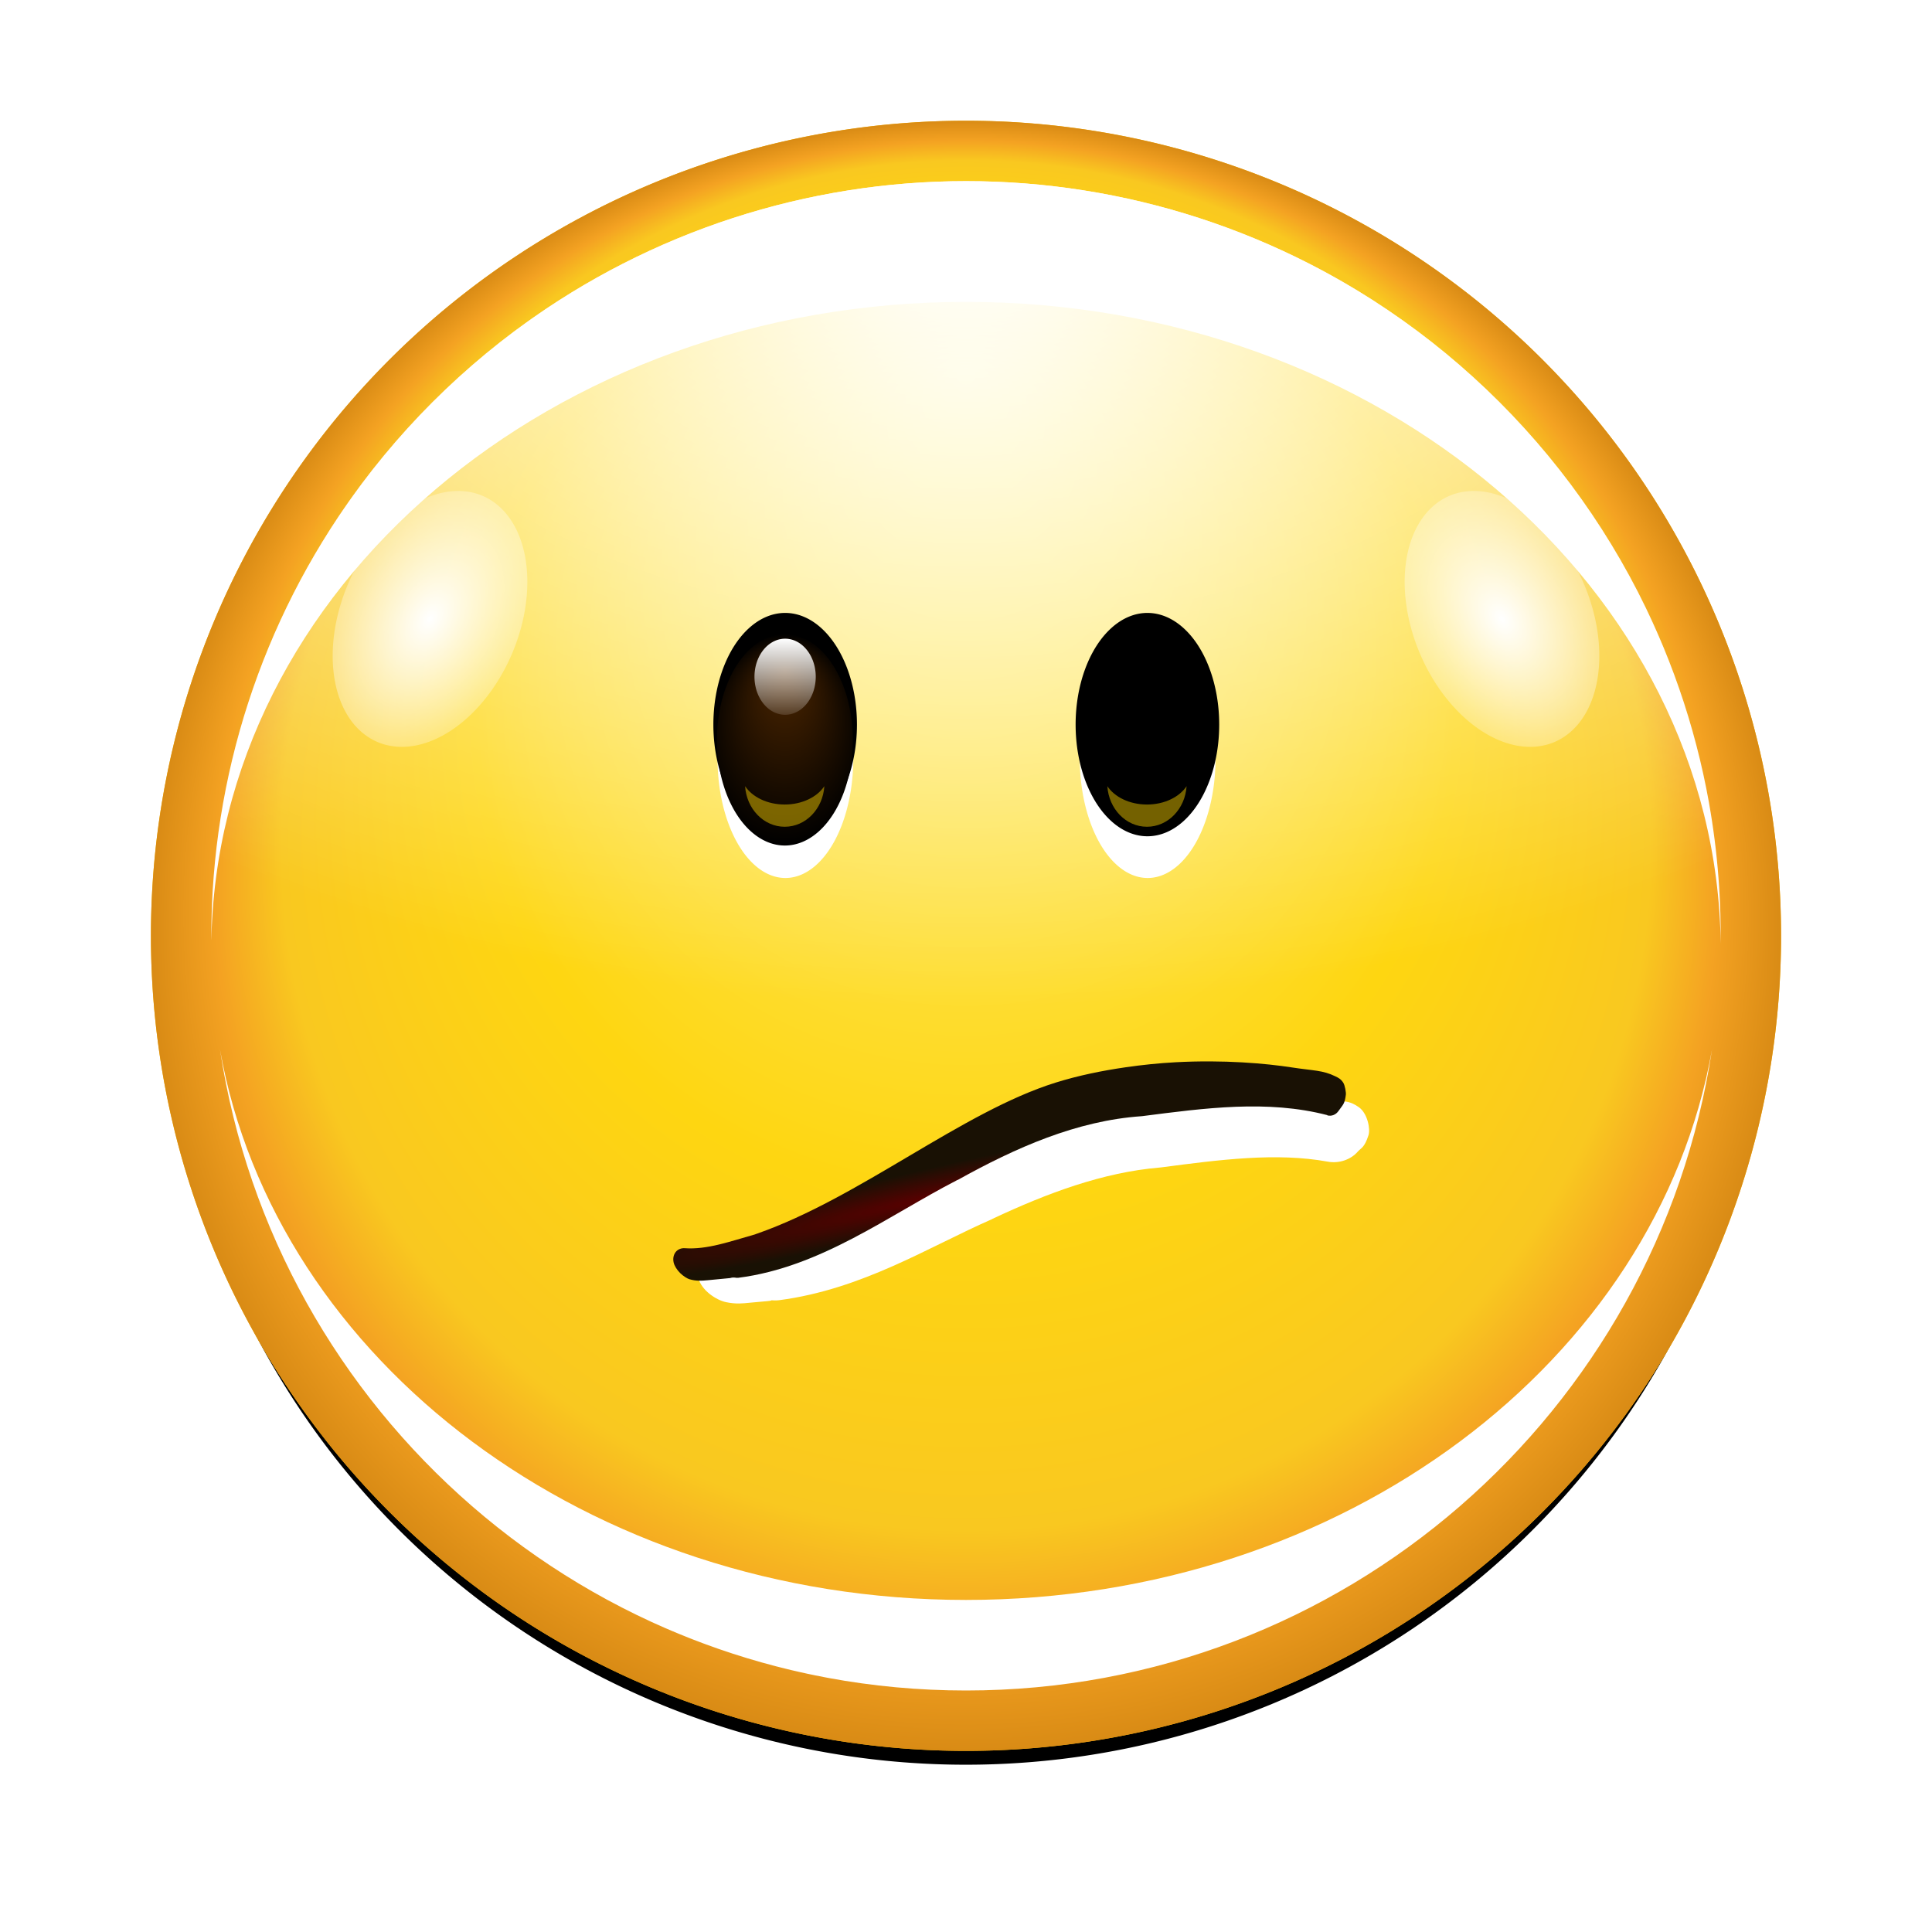 <?xml version="1.0" encoding="UTF-8" standalone="no"?>
<!-- Created with Inkscape (http://www.inkscape.org/) -->
<svg
   xmlns:dc="http://purl.org/dc/elements/1.1/"
   xmlns:cc="http://creativecommons.org/ns#"
   xmlns:rdf="http://www.w3.org/1999/02/22-rdf-syntax-ns#"
   xmlns:svg="http://www.w3.org/2000/svg"
   xmlns="http://www.w3.org/2000/svg"
   xmlns:xlink="http://www.w3.org/1999/xlink"
   xmlns:sodipodi="http://sodipodi.sourceforge.net/DTD/sodipodi-0.dtd"
   xmlns:inkscape="http://www.inkscape.org/namespaces/inkscape"
   width="256"
   height="256"
   id="svg2"
   sodipodi:version="0.32"
   inkscape:version="0.46"
   version="1.0"
   inkscape:export-filename="face-uncertain.png"
   inkscape:export-xdpi="90"
   inkscape:export-ydpi="90"
   sodipodi:docname="face-uncertain.svgz"
   inkscape:output_extension="org.inkscape.output.svgz.inkscape">
  <defs
     id="defs4">
    <linearGradient
       inkscape:collect="always"
       id="linearGradient3414">
      <stop
         style="stop-color:#c69700;stop-opacity:1;"
         offset="0"
         id="stop3416" />
      <stop
         style="stop-color:#c69700;stop-opacity:0;"
         offset="1"
         id="stop3418" />
    </linearGradient>
    <linearGradient
       inkscape:collect="always"
       id="linearGradient4445">
      <stop
         style="stop-color:#382509;stop-opacity:1;"
         offset="0"
         id="stop4447" />
      <stop
         style="stop-color:#382509;stop-opacity:0;"
         offset="1"
         id="stop4449" />
    </linearGradient>
    <linearGradient
       inkscape:collect="always"
       id="linearGradient4412">
      <stop
         style="stop-color:#590000;stop-opacity:1;"
         offset="0"
         id="stop4414" />
      <stop
         style="stop-color:#191104;stop-opacity:1"
         offset="1"
         id="stop4416" />
    </linearGradient>
    <linearGradient
       inkscape:collect="always"
       id="linearGradient3879">
      <stop
         style="stop-color:#4d2600;stop-opacity:1"
         offset="0"
         id="stop3881" />
      <stop
         style="stop-color:#000000;stop-opacity:1"
         offset="1"
         id="stop3883" />
    </linearGradient>
    <inkscape:perspective
       sodipodi:type="inkscape:persp3d"
       inkscape:vp_x="0 : 128 : 1"
       inkscape:vp_y="0 : 1000 : 0"
       inkscape:vp_z="256 : 128 : 1"
       inkscape:persp3d-origin="128 : 85.333333 : 1"
       id="perspective54" />
    <linearGradient
       inkscape:collect="always"
       id="linearGradient3420">
      <stop
         style="stop-color:#ffffff;stop-opacity:1;"
         offset="0"
         id="stop3422" />
      <stop
         style="stop-color:#ffffff;stop-opacity:0;"
         offset="1"
         id="stop3424" />
    </linearGradient>
    <linearGradient
       inkscape:collect="always"
       id="linearGradient3350">
      <stop
         style="stop-color:#ffffff;stop-opacity:1;"
         offset="0"
         id="stop3352" />
      <stop
         style="stop-color:#ffffff;stop-opacity:0;"
         offset="1"
         id="stop3354" />
    </linearGradient>
    <linearGradient
       id="linearGradient3157">
      <stop
         style="stop-color:#fff290;stop-opacity:1"
         offset="0"
         id="stop3159" />
      <stop
         id="stop3178"
         offset="0.6"
         style="stop-color:#fed611;stop-opacity:1" />
      <stop
         style="stop-color:#f9c820;stop-opacity:1"
         offset="0.84"
         id="stop3180" />
      <stop
         id="stop3182"
         offset="0.92"
         style="stop-color:#f4a222;stop-opacity:1" />
      <stop
         style="stop-color:#d98b15;stop-opacity:1"
         offset="1"
         id="stop3161" />
    </linearGradient>
    <radialGradient
       inkscape:collect="always"
       xlink:href="#linearGradient3157"
       id="radialGradient3196"
       cx="70"
       cy="70"
       fx="70"
       fy="32.5"
       r="54"
       gradientUnits="userSpaceOnUse"
       gradientTransform="translate(-4.5000002e-6,-1.0137567e-6)" />
    <filter
       inkscape:collect="always"
       id="filter3255">
      <feGaussianBlur
         inkscape:collect="always"
         stdDeviation="1.1"
         id="feGaussianBlur3257" />
    </filter>
    <filter
       inkscape:collect="always"
       id="filter3282">
      <feGaussianBlur
         inkscape:collect="always"
         stdDeviation="2.16"
         id="feGaussianBlur3284" />
    </filter>
    <clipPath
       clipPathUnits="userSpaceOnUse"
       id="clipPath3327">
      <path
         transform="matrix(1.852,0,0,1.852,-1.63,-5.63)"
         d="M 124,70 A 54,54 0 1 1 16,70 A 54,54 0 1 1 124,70 z"
         sodipodi:ry="54"
         sodipodi:rx="54"
         sodipodi:cy="70"
         sodipodi:cx="70"
         id="path3329"
         style="opacity:1;fill:#ffffff;fill-opacity:1;stroke:none;stroke-width:0.8;stroke-linecap:round;stroke-linejoin:round;stroke-miterlimit:4;stroke-dasharray:none;stroke-opacity:1"
         sodipodi:type="arc" />
    </clipPath>
    <filter
       inkscape:collect="always"
       id="filter3338">
      <feGaussianBlur
         inkscape:collect="always"
         stdDeviation="3.2"
         id="feGaussianBlur3340" />
    </filter>
    <radialGradient
       inkscape:collect="always"
       xlink:href="#linearGradient3350"
       id="radialGradient3356"
       cx="128"
       cy="-2.667"
       fx="128"
       fy="-2.667"
       r="100"
       gradientTransform="matrix(1.689,0,0,1.013,-88.138,34.702)"
       gradientUnits="userSpaceOnUse" />
    <clipPath
       clipPathUnits="userSpaceOnUse"
       id="clipPath3371">
      <path
         transform="matrix(1.852,0,0,1.852,-1.63,-5.63)"
         d="M 124,70 A 54,54 0 1 1 16,70 A 54,54 0 1 1 124,70 z"
         sodipodi:ry="54"
         sodipodi:rx="54"
         sodipodi:cy="70"
         sodipodi:cx="70"
         id="path3373"
         style="opacity:1;fill:#ffffff;fill-opacity:1;stroke:none;stroke-width:0.8;stroke-linecap:round;stroke-linejoin:round;stroke-miterlimit:4;stroke-dasharray:none;stroke-opacity:1"
         sodipodi:type="arc" />
    </clipPath>
    <filter
       inkscape:collect="always"
       id="filter3406">
      <feGaussianBlur
         inkscape:collect="always"
         stdDeviation="3"
         id="feGaussianBlur3408" />
    </filter>
    <filter
       inkscape:collect="always"
       id="filter3414">
      <feGaussianBlur
         inkscape:collect="always"
         stdDeviation="6"
         id="feGaussianBlur3416" />
    </filter>
    <radialGradient
       inkscape:collect="always"
       xlink:href="#linearGradient3420"
       id="radialGradient3426"
       cx="70"
       cy="70"
       fx="70"
       fy="70"
       r="54"
       gradientUnits="userSpaceOnUse"
       gradientTransform="matrix(1.445,0.116,-0.261,1.445,-12.86,-39.255)" />
    <filter
       inkscape:collect="always"
       id="filter3448"
       x="-0.319"
       width="1.638"
       y="-0.364"
       height="1.728">
      <feGaussianBlur
         inkscape:collect="always"
         stdDeviation="15.667"
         id="feGaussianBlur3450" />
    </filter>
    <radialGradient
       inkscape:collect="always"
       xlink:href="#linearGradient3350"
       id="radialGradient3472"
       gradientUnits="userSpaceOnUse"
       gradientTransform="matrix(1.689,0,0,1.013,-88.138,34.702)"
       cx="128"
       cy="-2.667"
       fx="128"
       fy="-2.667"
       r="100" />
    <radialGradient
       inkscape:collect="always"
       xlink:href="#linearGradient3420"
       id="radialGradient3474"
       gradientUnits="userSpaceOnUse"
       gradientTransform="matrix(1.445,0.116,-0.261,1.445,-12.86,-39.255)"
       cx="70"
       cy="70"
       fx="70"
       fy="70"
       r="54" />
    <filter
       inkscape:collect="always"
       id="filter4206"
       x="-0.344"
       width="1.688"
       y="-0.473"
       height="1.947">
      <feGaussianBlur
         inkscape:collect="always"
         stdDeviation="1.8"
         id="feGaussianBlur4208" />
    </filter>
    <filter
       inkscape:collect="always"
       id="filter4248"
       x="-0.137"
       width="1.275"
       y="-0.027"
       height="1.055">
      <feGaussianBlur
         inkscape:collect="always"
         stdDeviation="0.458"
         id="feGaussianBlur4250" />
    </filter>
    <radialGradient
       inkscape:collect="always"
       xlink:href="#linearGradient4412"
       id="radialGradient4428"
       cx="127.982"
       cy="215.576"
       fx="127.982"
       fy="215.576"
       r="64.807"
       gradientTransform="matrix(1,0,0,0.321,0,104.441)"
       gradientUnits="userSpaceOnUse" />
    <radialGradient
       inkscape:collect="always"
       xlink:href="#linearGradient4445"
       id="radialGradient4451"
       cx="64"
       cy="133"
       fx="61.5"
       fy="129"
       r="7"
       gradientUnits="userSpaceOnUse" />
    <radialGradient
       inkscape:collect="always"
       xlink:href="#linearGradient4445"
       id="radialGradient4455"
       gradientUnits="userSpaceOnUse"
       cx="64"
       cy="133"
       fx="61.5"
       fy="129"
       r="7" />
    <radialGradient
       inkscape:collect="always"
       xlink:href="#linearGradient3879"
       id="radialGradient3242"
       gradientUnits="userSpaceOnUse"
       gradientTransform="matrix(1.199,0,0,5,-26.275,-544)"
       cx="132"
       cy="136"
       fx="132"
       fy="133.375"
       r="4" />
    <linearGradient
       inkscape:collect="always"
       xlink:href="#linearGradient3420"
       id="linearGradient3244"
       gradientUnits="userSpaceOnUse"
       x1="130.109"
       y1="116"
       x2="130.109"
       y2="162.642" />
    <radialGradient
       inkscape:collect="always"
       xlink:href="#linearGradient4412"
       id="radialGradient3406"
       gradientUnits="userSpaceOnUse"
       gradientTransform="matrix(0.992,-0.124,9.1963743e-3,7.3780207e-2,12.722,165.684)"
       cx="117.277"
       cy="123.235"
       fx="117.277"
       fy="123.235"
       r="48" />
    <radialGradient
       inkscape:collect="always"
       xlink:href="#linearGradient3414"
       id="radialGradient3420"
       cx="155.5"
       cy="150.532"
       fx="155.5"
       fy="150.532"
       r="20.5"
       gradientTransform="matrix(1.979,0,0,0.772,-152.23,42.747)"
       gradientUnits="userSpaceOnUse" />
    <radialGradient
       inkscape:collect="always"
       xlink:href="#linearGradient4445"
       id="radialGradient3528"
       cx="176.352"
       cy="155.588"
       fx="176.941"
       fy="152.347"
       r="4"
       gradientUnits="userSpaceOnUse" />
    <radialGradient
       inkscape:collect="always"
       xlink:href="#linearGradient4445"
       id="radialGradient3532"
       gradientUnits="userSpaceOnUse"
       cx="176.352"
       cy="155.588"
       fx="176.941"
       fy="152.347"
       r="4" />
    <filter
       inkscape:collect="always"
       id="filter3550"
       x="-0.133"
       width="1.267"
       y="-0.336"
       height="1.673">
      <feGaussianBlur
         inkscape:collect="always"
         stdDeviation="2.272"
         id="feGaussianBlur3552" />
    </filter>
    <radialGradient
       inkscape:collect="always"
       xlink:href="#linearGradient4412"
       id="radialGradient2466"
       gradientUnits="userSpaceOnUse"
       gradientTransform="matrix(0.992,-0.124,9.1963743e-3,7.3780207e-2,12.722,165.684)"
       cx="117.277"
       cy="123.235"
       fx="117.277"
       fy="123.235"
       r="48" />
    <radialGradient
       inkscape:collect="always"
       xlink:href="#linearGradient4412"
       id="radialGradient2470"
       gradientUnits="userSpaceOnUse"
       gradientTransform="matrix(0.992,-0.124,9.1963743e-3,7.3780207e-2,12.722,165.684)"
       cx="117.277"
       cy="123.235"
       fx="117.277"
       fy="123.235"
       r="48" />
  </defs>
  <sodipodi:namedview
     id="base"
     pagecolor="#ffffff"
     bordercolor="#666666"
     borderopacity="1.0"
     gridtolerance="10000"
     guidetolerance="10"
     objecttolerance="10"
     inkscape:pageopacity="0.0"
     inkscape:pageshadow="2"
     inkscape:zoom="1"
     inkscape:cx="184.5"
     inkscape:cy="95"
     inkscape:document-units="px"
     inkscape:current-layer="layer1"
     showgrid="false"
     inkscape:snap-bbox="true"
     inkscape:window-width="802"
     inkscape:window-height="730"
     inkscape:window-x="0"
     inkscape:window-y="0"
     showborder="true">
    <inkscape:grid
       type="xygrid"
       id="grid2383"
       visible="true"
       enabled="true"
       empspacing="4"
       spacingx="4px"
       spacingy="4px" />
  </sodipodi:namedview>
  <g
     inkscape:label="Layer 1"
     inkscape:groupmode="layer"
     id="layer1">
    <g
       id="g4354">
      <path
         sodipodi:type="arc"
         style="opacity:1;fill:#000000;fill-opacity:1;stroke:none;stroke-width:2;stroke-linecap:round;stroke-linejoin:round;stroke-miterlimit:4;stroke-dasharray:none;stroke-opacity:1;filter:url(#filter3255)"
         id="path3245"
         sodipodi:cx="70"
         sodipodi:cy="70"
         sodipodi:rx="54"
         sodipodi:ry="54"
         d="M 124,70 A 54,54 0 1 1 16,70 A 54,54 0 1 1 124,70 z"
         transform="matrix(1.967,0,0,1.967,-9.712,-10.073)" />
      <path
         sodipodi:type="arc"
         style="opacity:1;fill:#ffbf00;fill-opacity:1;stroke:none;stroke-width:0.8;stroke-linecap:round;stroke-linejoin:round;stroke-miterlimit:4;stroke-dasharray:none;stroke-opacity:1;filter:url(#filter3282)"
         id="path3276"
         sodipodi:cx="70"
         sodipodi:cy="70"
         sodipodi:rx="54"
         sodipodi:ry="54"
         d="M 124,70 A 54,54 0 1 1 16,70 A 54,54 0 1 1 124,70 z"
         transform="matrix(2,0,0,2,-12,-16)" />
      <path
         transform="matrix(2,0,0,2,-12,-16)"
         d="M 124,70 A 54,54 0 1 1 16,70 A 54,54 0 1 1 124,70 z"
         sodipodi:ry="54"
         sodipodi:rx="54"
         sodipodi:cy="70"
         sodipodi:cx="70"
         id="path2385"
         style="opacity:1;fill:url(#radialGradient3196);fill-opacity:1;stroke:none;stroke-width:0.8;stroke-linecap:round;stroke-linejoin:round;stroke-miterlimit:4;stroke-dasharray:none;stroke-opacity:1"
         sodipodi:type="arc" />
      <g
         style="filter:url(#filter3338)"
         id="g3331">
        <path
           style="opacity:1;fill:url(#radialGradient3356);fill-opacity:1;stroke:none;stroke-width:0.8;stroke-linecap:round;stroke-linejoin:round;stroke-miterlimit:4;stroke-dasharray:none;stroke-opacity:1"
           d="M 128 24 C 72.8 24 28 68.8 28 124 C 28 124.468 28.025 124.94 28.031 125.406 C 55.92 137.089 90.518 144 128 144 C 165.482 144 200.08 137.089 227.969 125.406 C 227.975 124.94 228 124.468 228 124 C 228 68.8 183.2 24 128 24 z "
           id="path3299"
           clip-path="url(#clipPath3327)" />
      </g>
      <g
         style="filter:url(#filter3406)"
         id="g3399">
        <path
           style="opacity:1;fill:#ffffff;fill-opacity:1;stroke:none;stroke-width:0.8;stroke-linecap:round;stroke-linejoin:round;stroke-miterlimit:4;stroke-dasharray:none;stroke-opacity:1;filter:url(#filter3414)"
           d="M 128 24 C 72.8 24 28 68.8 28 124 C 28 124.353 27.996 124.71 28 125.062 C 28.586 78.022 73.164 40 128 40 C 182.836 40 227.414 78.022 228 125.062 C 228.004 124.71 228 124.353 228 124 C 228 68.8 183.2 24 128 24 z M 29.156 139.094 C 36.443 187.137 77.933 224 128 224 C 178.067 224 219.557 187.137 226.844 139.094 C 219.505 180.36 178.025 212 128 212 C 77.975 212 36.495 180.36 29.156 139.094 z "
           id="path3362"
           clip-path="url(#clipPath3371)" />
      </g>
      <path
         sodipodi:type="arc"
         style="opacity:1;fill:url(#radialGradient3426);fill-opacity:1;stroke:none;stroke-width:0.8;stroke-linecap:round;stroke-linejoin:round;stroke-miterlimit:4;stroke-dasharray:none;stroke-opacity:1;filter:url(#filter3448)"
         id="path3418"
         sodipodi:cx="70"
         sodipodi:cy="70"
         sodipodi:rx="54"
         sodipodi:ry="54"
         d="M 124,70 A 54,54 0 1 1 16,70 A 54,54 0 1 1 124,70 z"
         transform="matrix(0.201,8.5970649e-2,-0.129,0.302,51.939,54.851)" />
      <path
         transform="matrix(-0.201,8.5970649e-2,0.129,0.302,204.061,54.851)"
         d="M 124,70 A 54,54 0 1 1 16,70 A 54,54 0 1 1 124,70 z"
         sodipodi:ry="54"
         sodipodi:rx="54"
         sodipodi:cy="70"
         sodipodi:cx="70"
         id="path3470"
         style="opacity:1;fill:url(#radialGradient3474);fill-opacity:1;stroke:none;stroke-width:0.8;stroke-linecap:round;stroke-linejoin:round;stroke-miterlimit:4;stroke-dasharray:none;stroke-opacity:1;filter:url(#filter3448)"
         sodipodi:type="arc" />
    </g>
    <g
       id="g4337">
      <g
         transform="matrix(1.125,0,0,1.167,-13,-18.667)"
         id="g3092">
        <path
           transform="matrix(1.998,0,0,0.677,-159.673,10.074)"
           d="M 136,136 A 4,20 0 1 1 128,136 A 4,20 0 1 1 136,136 z"
           sodipodi:ry="20"
           sodipodi:rx="4"
           sodipodi:cy="136"
           sodipodi:cx="132"
           id="path4282"
           style="opacity:1;fill:#ffffff;fill-opacity:1;stroke:none;stroke-width:4;stroke-linecap:round;stroke-linejoin:round;stroke-miterlimit:4;stroke-dasharray:none;stroke-opacity:1;filter:url(#filter4248)"
           sodipodi:type="arc" />
        <path
           sodipodi:type="arc"
           style="opacity:1;fill:#000000;fill-opacity:1;stroke:none;stroke-width:4;stroke-linecap:round;stroke-linejoin:round;stroke-miterlimit:4;stroke-dasharray:none;stroke-opacity:1;filter:url(#filter4248)"
           id="path4218"
           sodipodi:cx="132"
           sodipodi:cy="136"
           sodipodi:rx="4"
           sodipodi:ry="20"
           d="M 136,136 A 4,20 0 1 1 128,136 A 4,20 0 1 1 136,136 z"
           transform="matrix(2.114,0,0,0.634,-175.014,12.045)" />
        <path
           transform="matrix(2,0,0,0.6,-160,18.4)"
           d="M 136,136 A 4,20 0 1 1 128,136 A 4,20 0 1 1 136,136 z"
           sodipodi:ry="20"
           sodipodi:rx="4"
           sodipodi:cy="136"
           sodipodi:cx="132"
           id="path3097"
           style="opacity:1;fill:url(#radialGradient3242);fill-opacity:1;stroke:none;stroke-width:4;stroke-linecap:round;stroke-linejoin:round;stroke-miterlimit:4;stroke-dasharray:none;stroke-opacity:1"
           sodipodi:type="arc" />
        <path
           sodipodi:type="arc"
           style="opacity:1;fill:url(#linearGradient3244);fill-opacity:1;stroke:none;stroke-width:4;stroke-linecap:round;stroke-linejoin:round;stroke-miterlimit:4;stroke-dasharray:none;stroke-opacity:1"
           id="path3973"
           sodipodi:cx="132"
           sodipodi:cy="136"
           sodipodi:rx="4"
           sodipodi:ry="20"
           d="M 136,136 A 4,20 0 1 1 128,136 A 4,20 0 1 1 136,136 z"
           transform="matrix(0.902,0,0,0.216,-15.036,63.46)" />
        <path
           id="path4055"
           transform="matrix(0.743,0,0,0.505,25.967,54.824)"
           d="M 98.719,99.875 C 98.948,104.972 101.666,109 105,109 C 108.334,109 111.052,104.972 111.281,99.875 C 110.142,102.306 107.765,104 105,104 C 102.235,104 99.858,102.306 98.719,99.875 z"
           style="opacity:0.675;fill:#ffd500;fill-opacity:1;stroke:none;stroke-width:4;stroke-linecap:round;stroke-linejoin:round;stroke-miterlimit:4;stroke-dasharray:none;stroke-opacity:1;filter:url(#filter4206)" />
      </g>
      <use
         height="256"
         width="256"
         transform="translate(48,0)"
         id="use3095"
         xlink:href="#g3092"
         y="0"
         x="0" />
    </g>
    <g
       id="g3246"
       transform="matrix(0.916,-9.6607437e-2,7.438939e-2,0.801,-4.033,44.349)">
      <path
         sodipodi:type="inkscape:offset"
         inkscape:radius="4.217093"
         inkscape:original="M 158.0625 150.5 C 154.99521 150.63687 151.84745 150.96078 148.71875 151.5625 C 136.20392 153.96937 121.06009 163.39924 106.34375 166.65625 C 102.93087 167.21074 99.438768 167.08486 96.03125 166.5625 C 96.3063 168.71402 101.03328 167.41055 103 167.9375 C 113.7629 167.6254 123.35939 162.21077 133.25 158.59375 C 141.60264 155.25584 150.41123 152.56039 159.5 152.78125 C 167.98871 152.53015 176.74041 152.20189 184.90625 154.9375 C 186.92891 152.77465 185.7859 153.78706 180 152.4375 C 175.66058 151.42533 167.26438 150.08938 158.0625 150.5 z "
         style="opacity:1;fill:#ffffff;fill-opacity:1;stroke:none;stroke-width:0;stroke-linecap:square;stroke-linejoin:miter;stroke-miterlimit:4;stroke-dasharray:none;stroke-opacity:1"
         id="path2472"
         d="M 157.875,146.281 C 154.64,146.426 151.306,146.758 147.938,147.406 C 134.058,150.076 119.118,159.467 105.5,162.5 C 102.68,162.938 99.683,162.87 96.656,162.406 C 95.352,162.21 94.031,162.636 93.087,163.556 C 92.142,164.476 91.682,165.785 91.844,167.094 C 92.112,169.192 94.107,171.05 95.5,171.562 C 96.893,172.075 97.916,172.057 98.844,172.062 C 100.699,172.074 102.578,172.18 101.906,172 C 102.303,172.111 102.713,172.164 103.125,172.156 C 115.228,171.805 125.245,166.015 134.688,162.562 C 134.73,162.542 134.771,162.522 134.812,162.5 C 142.943,159.251 151.217,156.801 159.406,157 C 159.479,157.002 159.552,157.002 159.625,157 C 168.137,156.748 176.354,156.522 183.562,158.938 C 185.134,159.468 186.871,159.028 188,157.812 C 188.529,157.247 188.989,157.33 189.75,155.312 C 190.13,154.304 189.889,151.703 188.75,150.562 C 187.611,149.422 186.855,149.399 186.375,149.281 C 184.456,148.809 183.575,148.952 180.969,148.344 C 176.257,147.245 167.598,145.847 157.875,146.281 z" />
      <path
         sodipodi:type="inkscape:offset"
         inkscape:radius="-1.6336818"
         inkscape:original="M 164.84375 144.875 C 162.62174 144.7901 160.30266 144.79931 157.90625 144.90625 C 154.71633 145.04859 151.37152 145.3636 148.0625 146 C 134.57309 148.59431 119.68906 157.97928 105.8125 161.09375 C 105.7628 161.10491 105.70593 161.11401 105.65625 161.125 C 102.13164 161.70364 99.04219 162.38971 96.5 162 C 95.533687 161.84922 94.544463 162.16148 93.84375 162.84375 C 93.143034 163.52603 92.812537 164.49876 92.9375 165.46875 C 93.153282 167.15666 94.713228 168.60379 95.875 169.03125 C 97.036772 169.45871 97.999187 169.46339 98.875 169.46875 C 100.62663 169.47946 102.42436 169.50096 102.1875 169.4375 C 102.48334 169.51309 102.7887 169.54468 103.09375 169.53125 C 114.84435 169.19051 124.75255 163.4961 134.3125 160 C 134.34391 159.99008 134.37517 159.97966 134.40625 159.96875 C 142.59506 156.69631 151.01152 154.17025 159.4375 154.375 C 159.48958 154.37631 159.54167 154.37631 159.59375 154.375 C 168.09938 154.1234 176.44573 153.87568 183.90625 156.375 C 185.06455 156.77445 186.34944 156.45629 187.1875 155.5625 C 187.79737 154.91036 188.4356 154.41392 188.8125 152.90625 C 189.00095 152.15241 188.90867 151.01104 188.4375 150.1875 C 187.96633 149.36396 187.35728 148.95992 186.875 148.6875 C 184.94586 147.59781 183.50064 147.5697 180.65625 146.90625 C 177.19818 146.09965 171.50977 145.12969 164.84375 144.875 z "
         style="opacity:1;fill:url(#radialGradient2470);fill-opacity:1;stroke:none;stroke-width:0;stroke-linecap:square;stroke-linejoin:miter;stroke-miterlimit:4;stroke-dasharray:none;stroke-opacity:1"
         id="path2468"
         d="M 164.781,146.5 C 162.607,146.417 160.322,146.426 157.969,146.531 C 154.835,146.671 151.582,146.977 148.375,147.594 C 135.384,150.092 120.474,159.474 106.156,162.688 C 106.032,162.715 105.979,162.723 106,162.719 C 105.969,162.73 105.938,162.741 105.906,162.75 C 102.435,163.32 99.272,164.088 96.25,163.625 C 95.791,163.553 95.297,163.68 94.969,164 C 94.64,164.32 94.502,164.779 94.562,165.25 C 94.615,165.661 94.886,166.185 95.281,166.625 C 95.676,167.065 96.195,167.411 96.438,167.5 C 97.329,167.828 97.998,167.838 98.875,167.844 C 99.754,167.849 100.659,167.845 101.281,167.844 C 101.578,167.843 101.788,167.848 101.906,167.844 C 101.912,167.844 101.932,167.844 101.938,167.844 C 102.154,167.799 102.377,167.799 102.594,167.844 C 102.734,167.88 102.887,167.913 103.031,167.906 C 114.281,167.58 123.995,162.036 133.75,158.469 C 133.771,158.458 133.791,158.447 133.812,158.438 C 133.827,158.433 133.86,158.443 133.875,158.438 C 142.153,155.129 150.69,152.537 159.469,152.75 C 159.493,152.751 159.538,152.751 159.562,152.75 C 168.068,152.498 176.598,152.186 184.438,154.812 C 184.438,154.823 184.438,154.833 184.438,154.844 C 184.991,155.035 185.6,154.865 186,154.438 C 186.716,153.672 186.927,153.669 187.219,152.5 C 187.283,152.244 187.225,151.339 187.031,151 C 186.747,150.503 186.455,150.347 186.062,150.125 C 184.427,149.201 183.235,149.189 180.281,148.5 C 176.927,147.718 171.325,146.75 164.781,146.5 z"
         transform="matrix(1.065,1.15769e-2,1.1576899e-2,1.33,-14.104,-56.728)" />
    </g>
  </g>
</svg>
